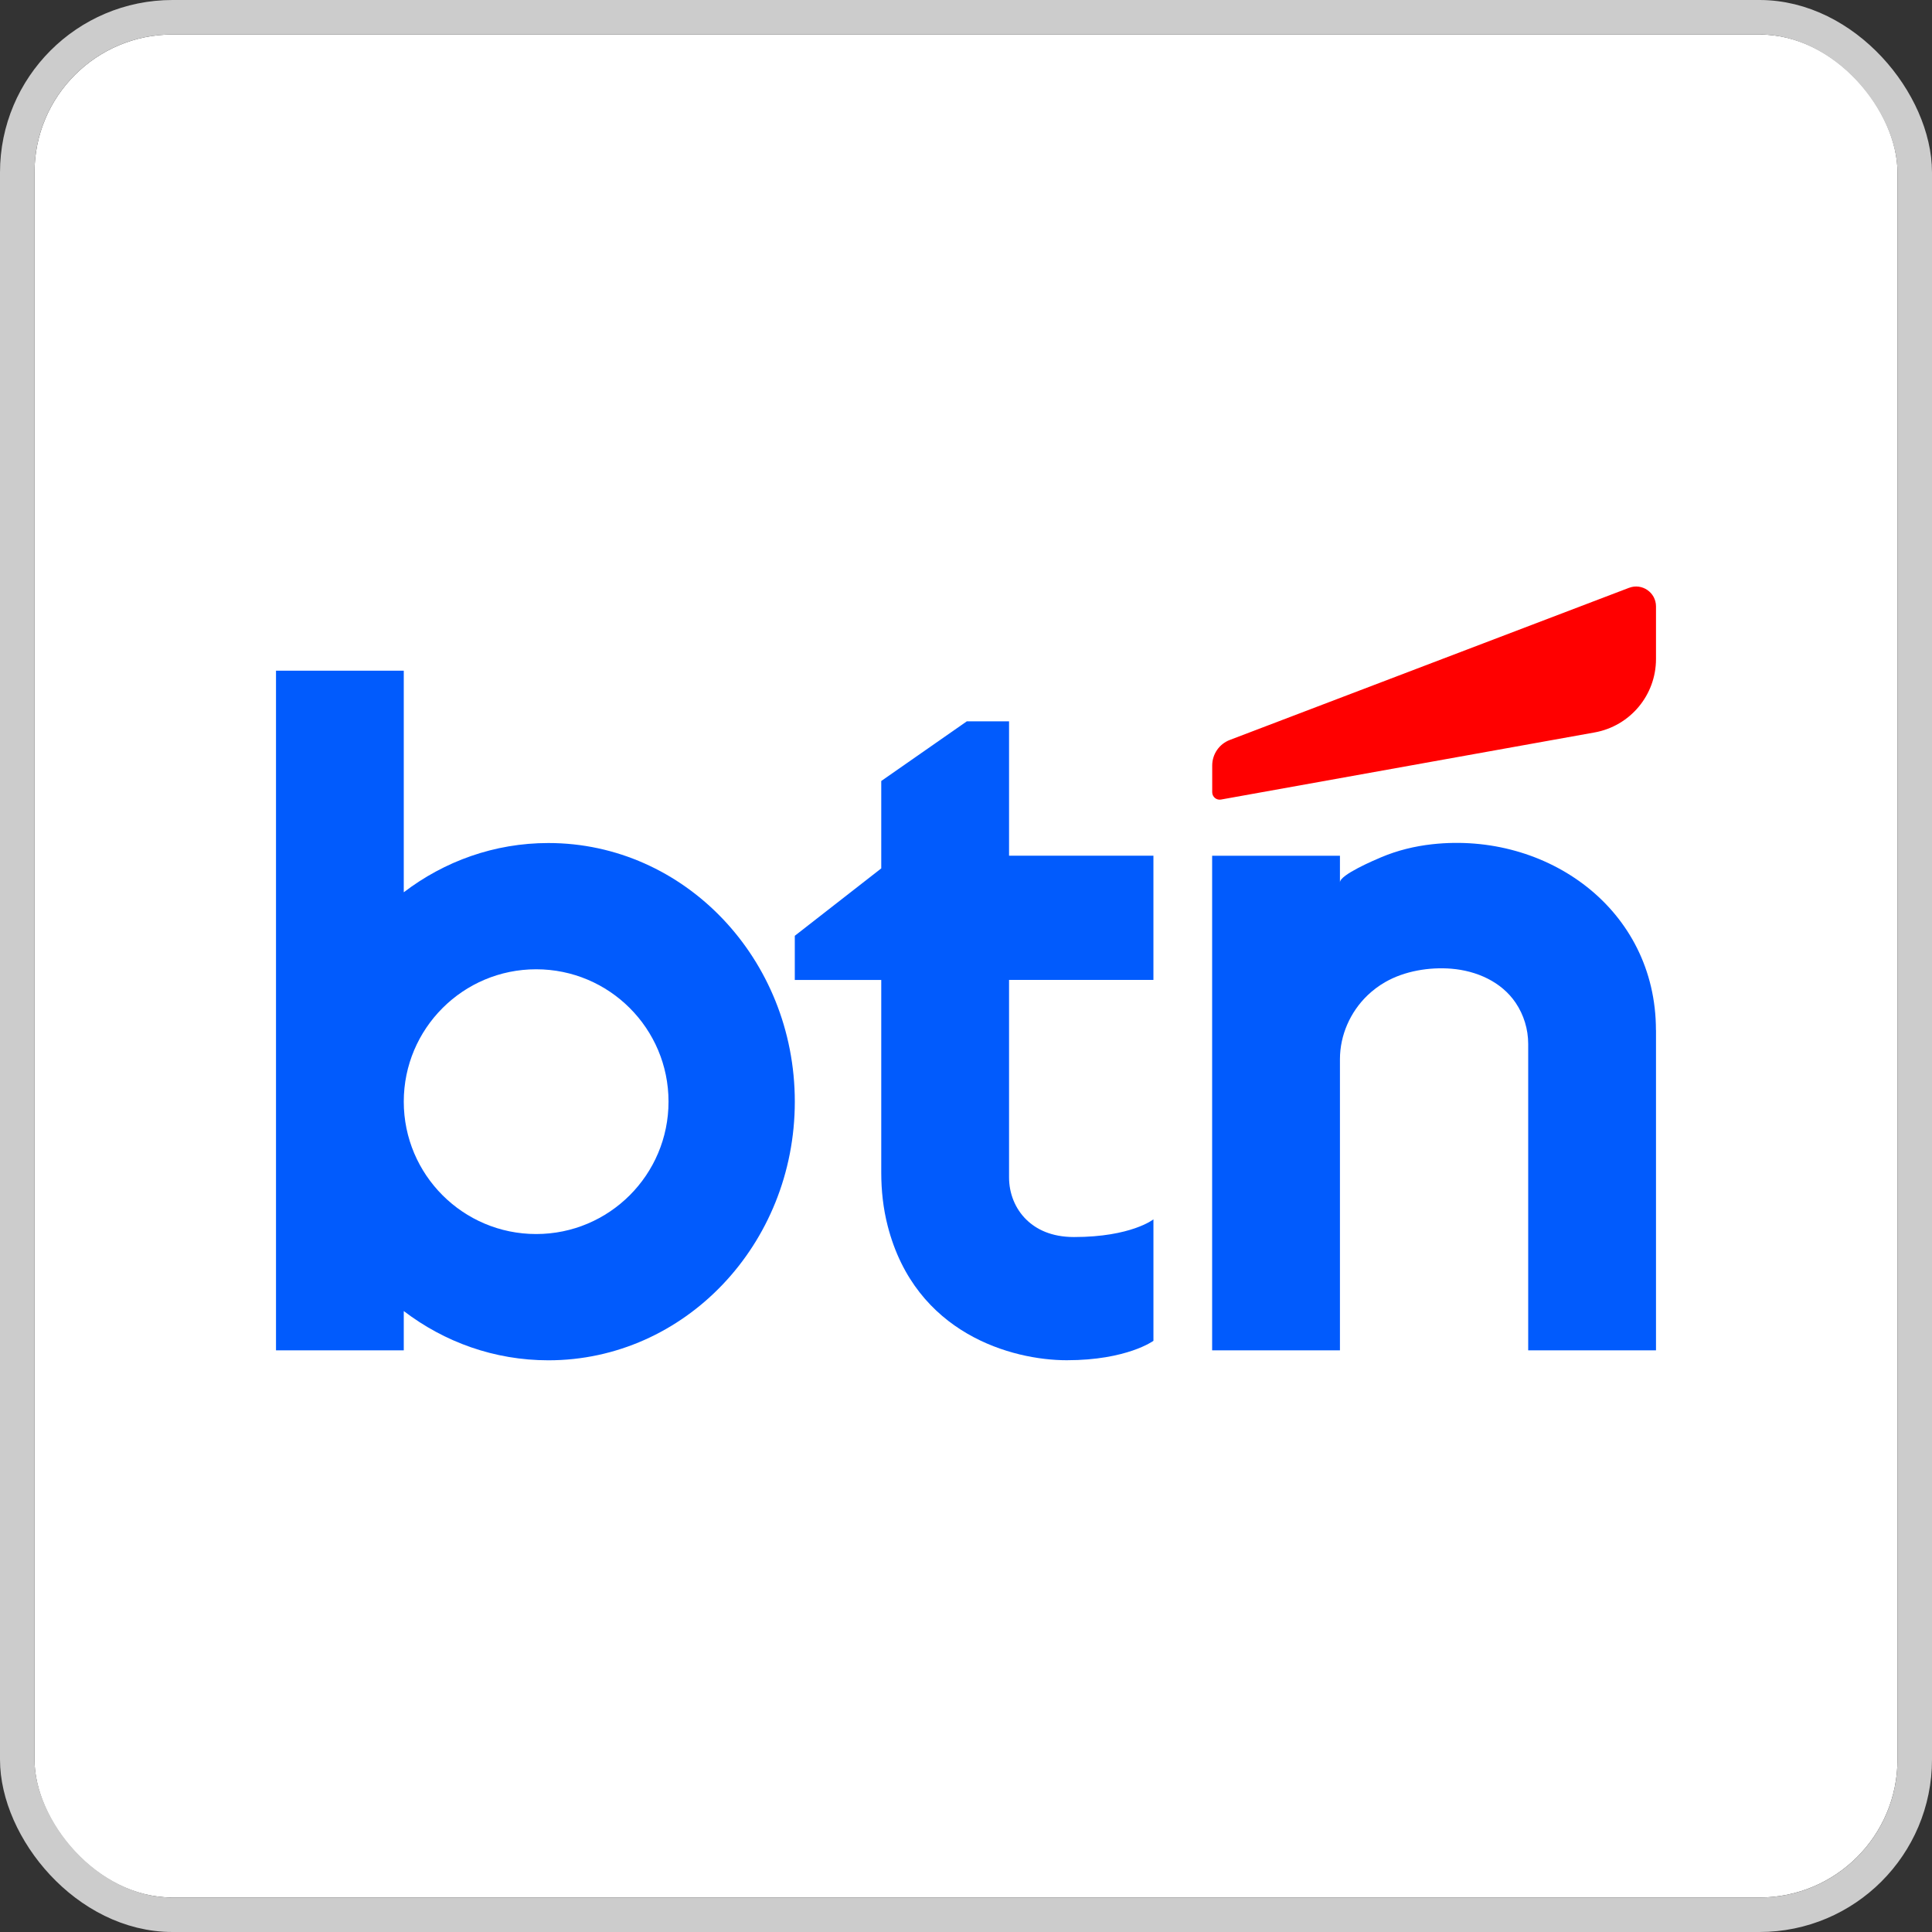 <svg width="112" height="112" viewBox="0 0 112 112" fill="none" xmlns="http://www.w3.org/2000/svg">
<rect x="0" y="0" width="112" height="112" fill="#333333" stroke="none"/>
<g clip-path="url(#clip0_664_31)">
<rect x="2" y="2" width="108" height="108" rx="8" fill="white"/>
<path d="M31.791 48.871C28.658 48.871 25.762 49.929 23.407 51.726V38.88H16V78.281H23.407V76.003C25.76 77.8 28.658 78.858 31.791 78.858C39.679 78.858 46.076 72.147 46.076 63.863C46.076 55.58 39.679 48.871 31.791 48.871ZM31.082 71.538C26.844 71.538 23.407 68.101 23.407 63.863C23.407 59.626 26.844 56.19 31.082 56.19C35.319 56.19 38.755 59.626 38.755 63.863C38.755 68.101 35.319 71.538 31.082 71.538Z" fill="#015BFD"/>
<path d="M96 59.713V78.279H88.591V60.514C88.591 59.669 88.337 58.832 87.863 58.131C87.03 56.9 85.585 56.276 84.138 56.157C82.864 56.053 81.426 56.288 80.306 56.931C79.932 57.145 79.585 57.405 79.274 57.703C78.274 58.665 77.678 60.012 77.678 61.404V78.281H70.269V49.608H77.678V51.152C77.678 50.707 79.701 49.852 80.066 49.697C81.009 49.298 82.012 49.053 83.029 48.941C89.673 48.209 95.996 52.698 95.996 59.715L96 59.713Z" fill="#015BFD"/>
<path d="M66.865 56.809V49.606H58.496V41.816H56.048L51.087 45.275V50.341L46.075 54.249V56.809H51.087V67.974C51.087 69.017 51.2 70.059 51.46 71.068C53.068 77.334 58.69 78.854 61.842 78.854C65.332 78.854 66.866 77.729 66.866 77.729V70.688C66.866 70.688 65.573 71.712 62.263 71.712C60.938 71.712 60.071 71.258 59.507 70.712C58.846 70.073 58.496 69.177 58.496 68.257V56.807H66.865V56.809Z" fill="#015BFD"/>
<path d="M94.435 34.077L71.293 42.896C70.678 43.13 70.273 43.721 70.273 44.379V45.925C70.273 46.194 70.517 46.399 70.781 46.351L92.441 42.46C94.502 42.089 96 40.297 96 38.203V35.154C96 34.347 95.191 33.789 94.437 34.077H94.435Z" fill="#FF0000"/>
</g>
<rect x="1" y="1" width="110" height="110" rx="9" stroke="#CCCCCC" stroke-width="2"/>
<defs>
<clipPath id="clip0_664_31">
<rect x="2" y="2" width="108" height="108" rx="8" fill="white"/>
</clipPath>
</defs>
</svg>
